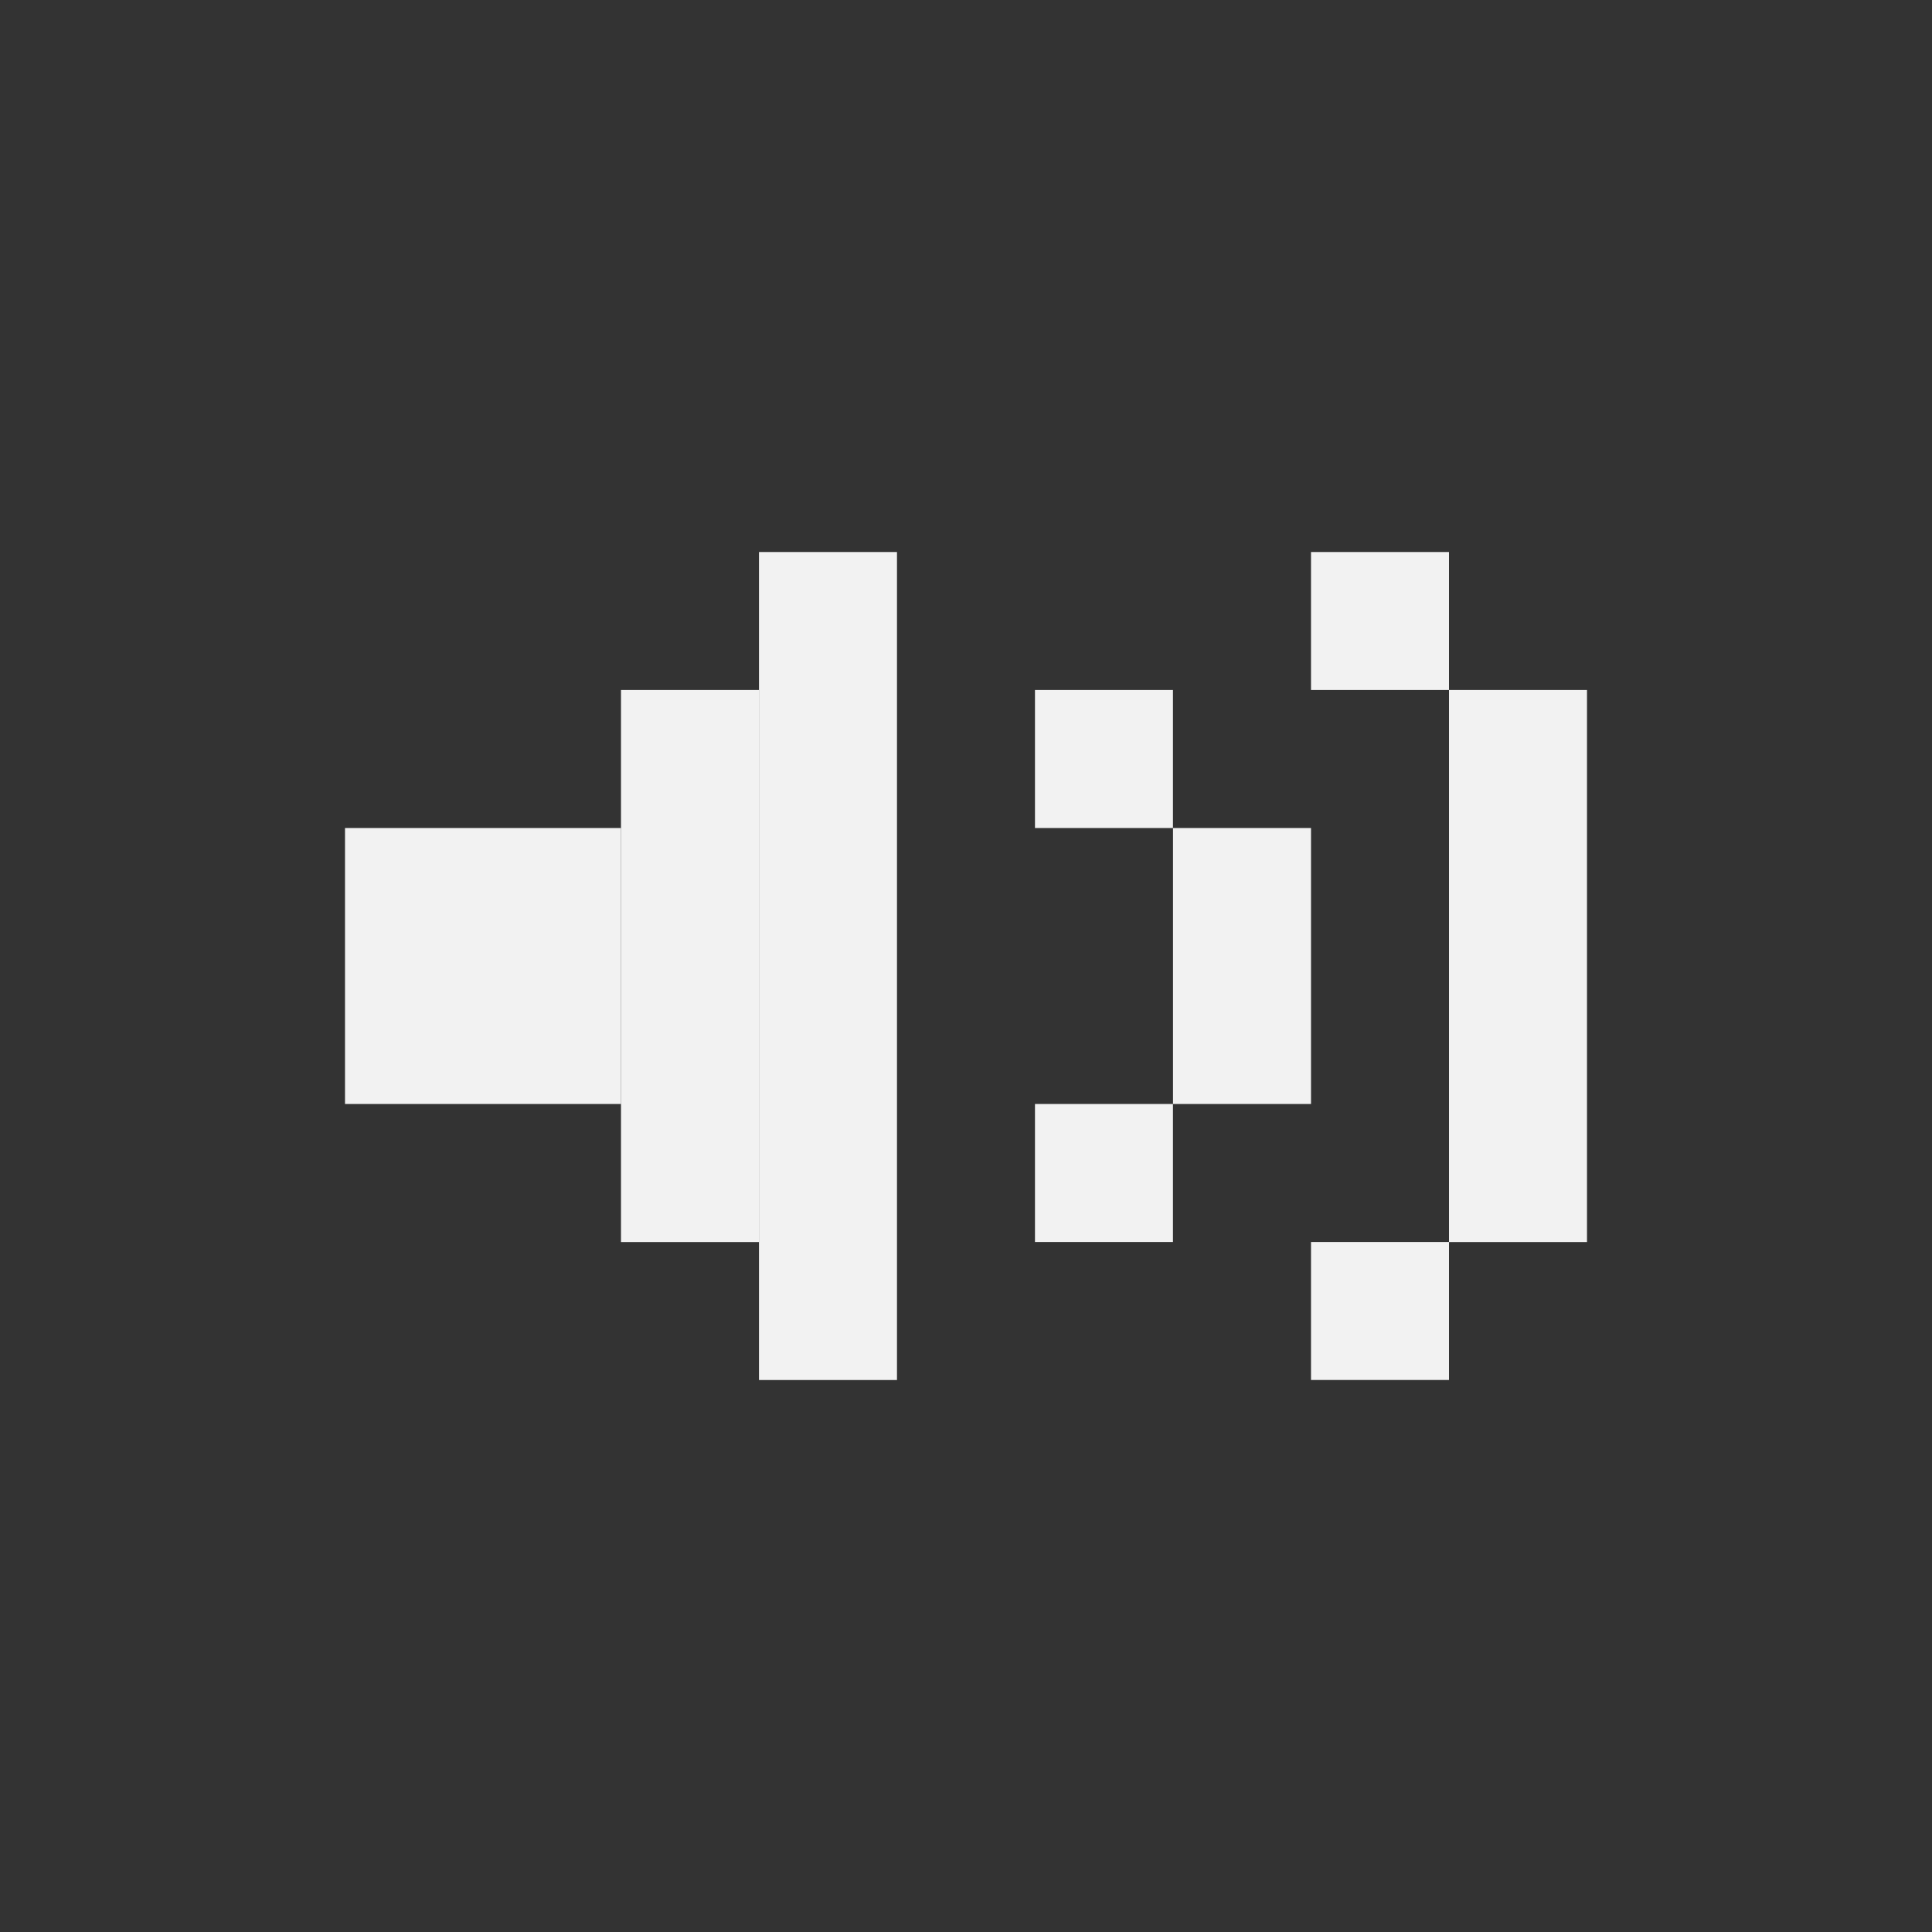 <svg width="40" height="40" viewBox="0 0 40 40" fill="none" xmlns="http://www.w3.org/2000/svg">
<rect x="0" y="0" width="40" height="40" fill="#333333" stroke="none"/>
<rect x="7.143" y="17.143" width="5.714" height="5.714" fill="#F2F2F2"/>
<rect x="21.428" y="14.286" width="2.857" height="2.857" fill="#F2F2F2"/>
<rect x="27.143" y="11.429" width="2.857" height="2.857" fill="#F2F2F2"/>
<rect x="24.286" y="17.143" width="2.857" height="5.714" fill="#F2F2F2"/>
<rect x="30" y="14.286" width="2.857" height="11.429" fill="#F2F2F2"/>
<rect x="12.857" y="14.286" width="2.857" height="11.429" fill="#F2F2F2"/>
<rect x="15.714" y="11.429" width="2.857" height="17.143" fill="#F2F2F2"/>
<rect x="21.428" y="22.857" width="2.857" height="2.857" fill="#F2F2F2"/>
<rect x="27.143" y="25.714" width="2.857" height="2.857" fill="#F2F2F2"/>
</svg>
